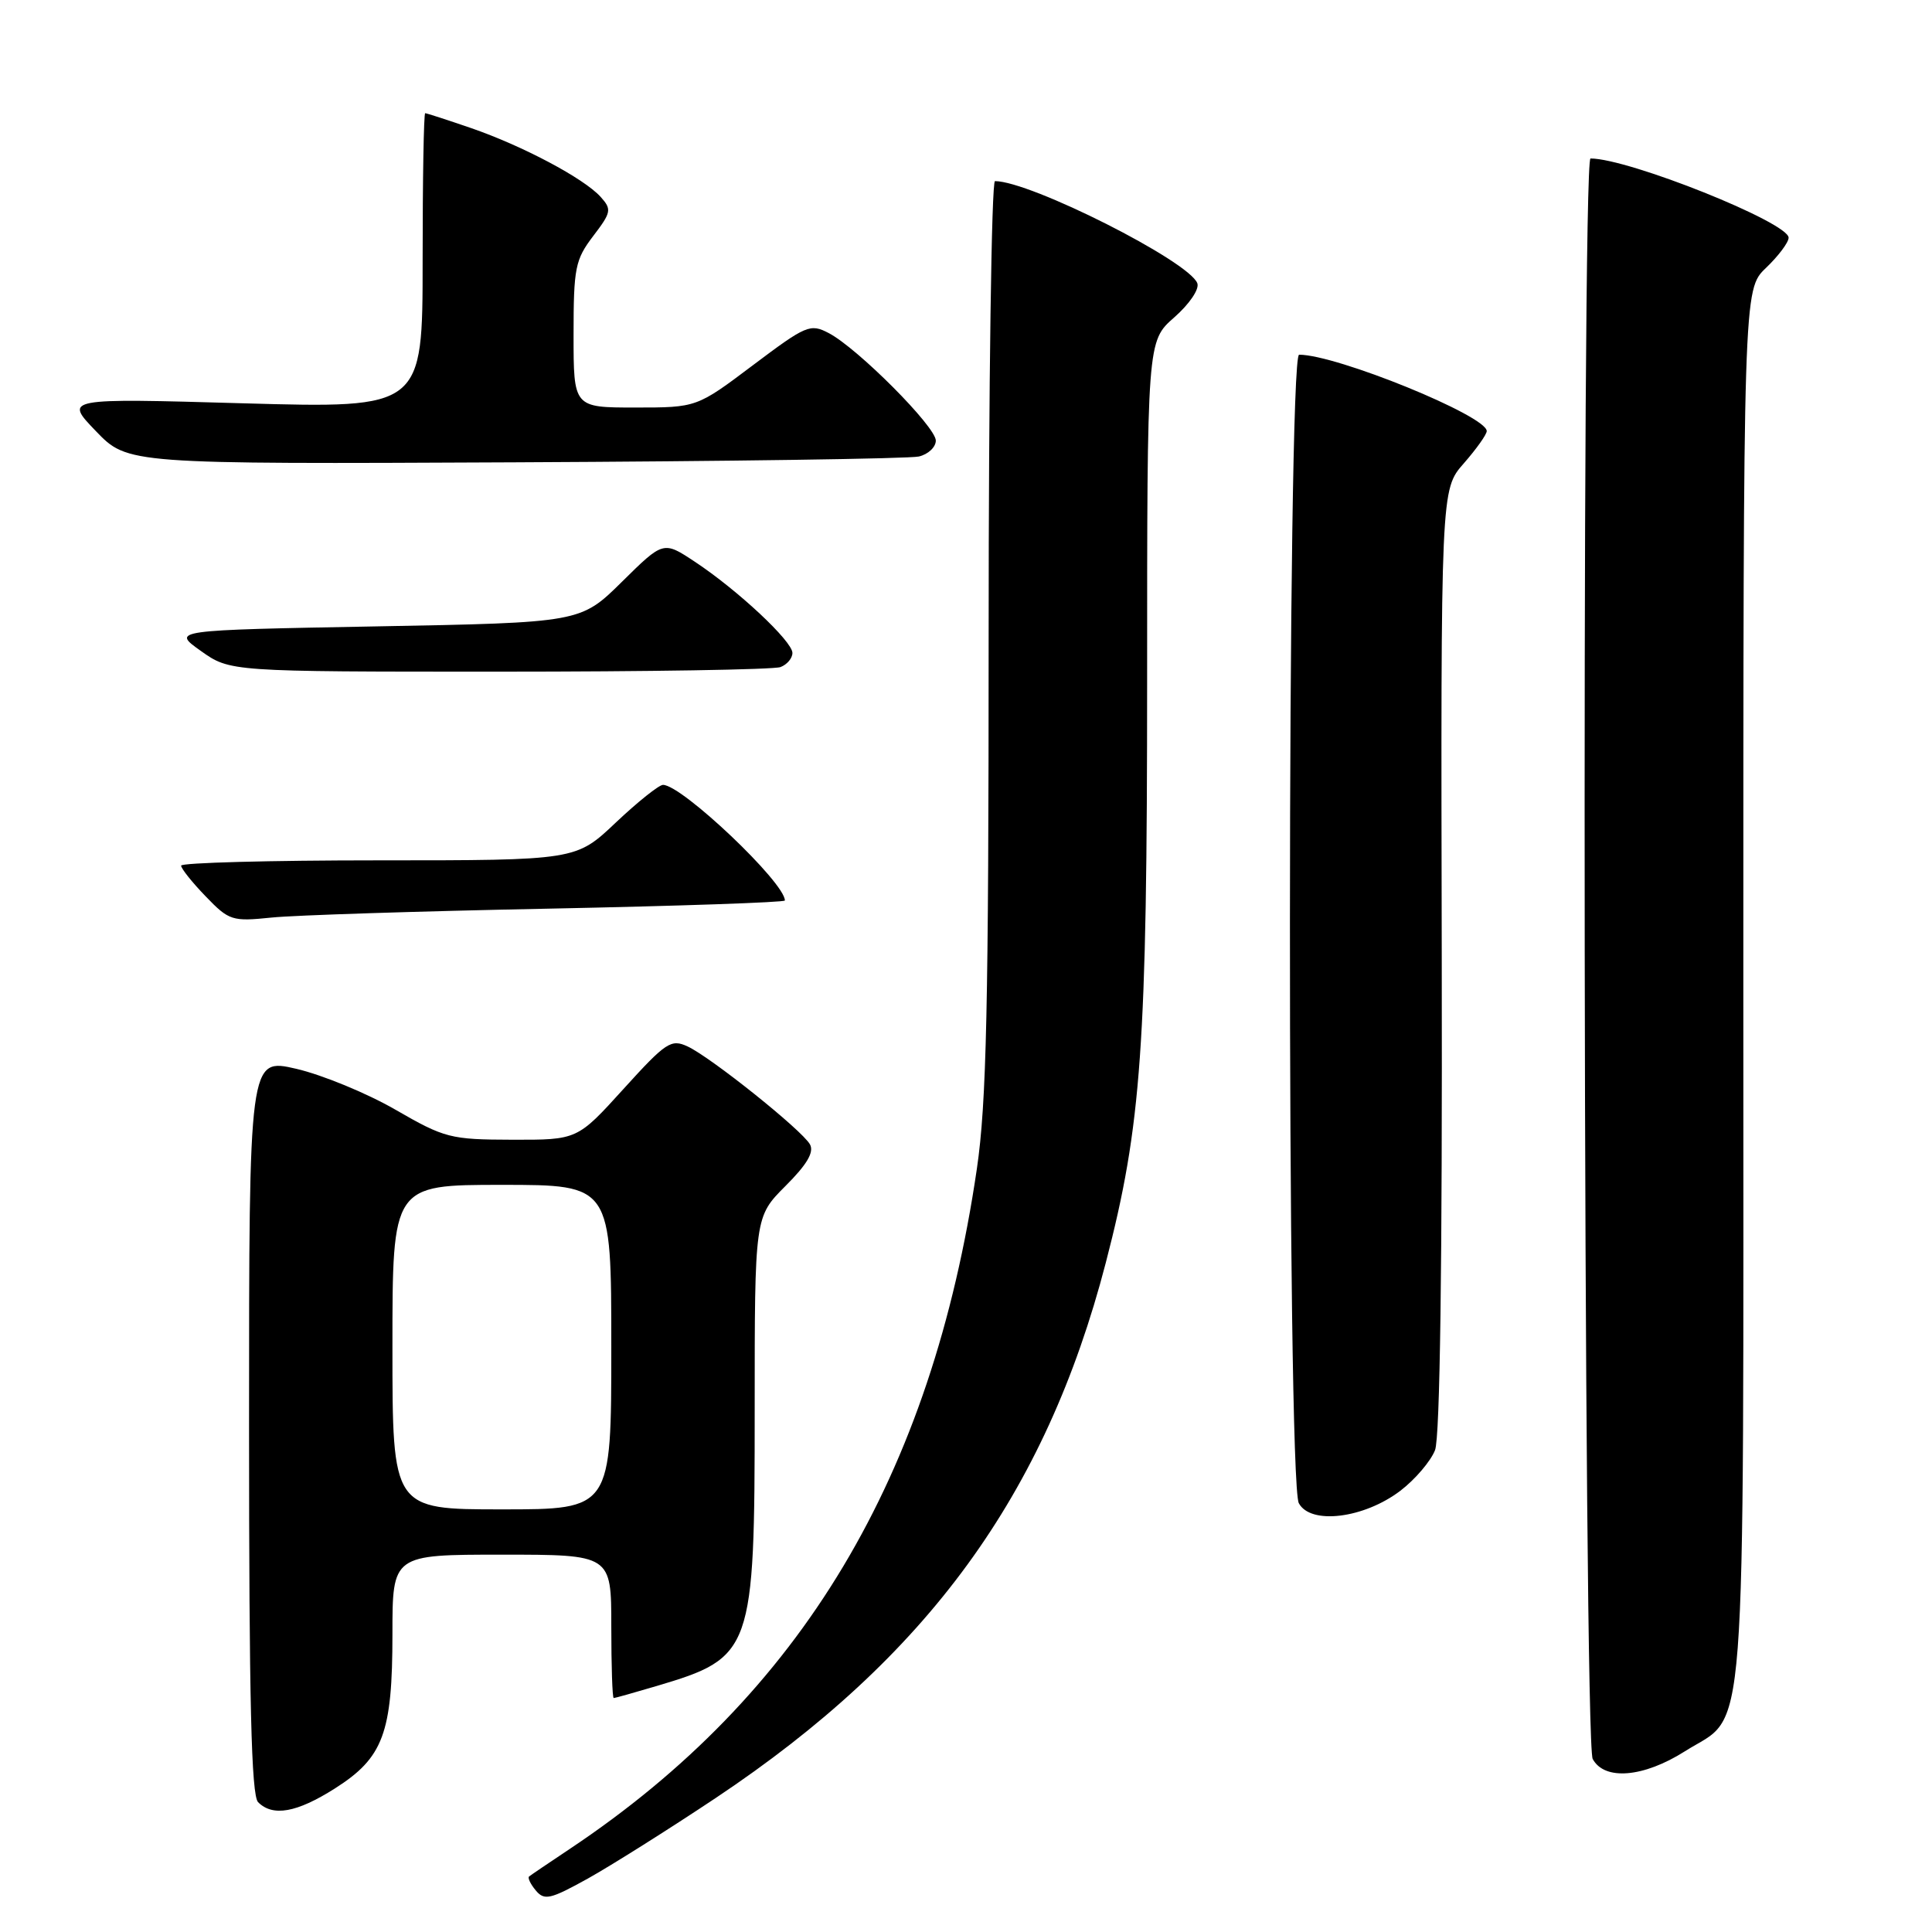 <?xml version="1.0" encoding="UTF-8" standalone="no"?>
<!DOCTYPE svg PUBLIC "-//W3C//DTD SVG 1.1//EN" "http://www.w3.org/Graphics/SVG/1.1/DTD/svg11.dtd" >
<svg xmlns="http://www.w3.org/2000/svg" xmlns:xlink="http://www.w3.org/1999/xlink" version="1.1" viewBox="0 0 256 256">
 <g >
 <path fill="currentColor"
d=" M 94.84 238.24 C 122.89 219.53 138.53 198.08 146.52 167.33 C 151.26 149.10 152.00 138.60 152.00 90.05 C 152.00 45.21 152.00 45.21 155.59 42.06 C 157.61 40.28 158.95 38.31 158.65 37.53 C 157.53 34.60 136.53 24.00 131.84 24.00 C 131.38 24.00 131.00 51.05 131.00 84.12 C 131.00 133.35 130.72 146.17 129.44 154.87 C 123.46 195.66 106.18 224.53 75.50 244.99 C 72.75 246.82 70.32 248.47 70.11 248.64 C 69.89 248.81 70.29 249.65 70.99 250.49 C 72.13 251.86 72.91 251.68 77.89 248.92 C 80.97 247.20 88.60 242.40 94.84 238.24 Z  M 44.36 236.99 C 50.79 232.91 52.00 229.66 52.00 216.53 C 52.00 206.00 52.00 206.00 66.50 206.00 C 81.00 206.00 81.00 206.00 81.00 215.50 C 81.00 220.72 81.14 225.00 81.32 225.00 C 81.49 225.00 84.05 224.28 86.99 223.41 C 99.73 219.63 100.00 218.86 100.00 186.72 C 100.00 161.24 100.00 161.24 104.07 157.16 C 106.94 154.30 107.90 152.66 107.32 151.63 C 106.25 149.73 94.18 140.08 91.11 138.66 C 88.92 137.64 88.24 138.09 82.61 144.30 C 76.50 151.04 76.50 151.04 67.88 151.02 C 59.68 151.00 58.93 150.81 52.38 147.03 C 48.60 144.85 42.69 142.42 39.25 141.62 C 33.00 140.18 33.00 140.18 33.00 188.89 C 33.00 225.44 33.30 237.90 34.20 238.80 C 36.15 240.75 39.31 240.19 44.36 236.99 Z  M 223.25 232.06 C 231.60 226.76 231.00 234.55 231.00 130.74 C 231.00 38.37 231.00 38.37 234.00 35.50 C 235.65 33.92 237.00 32.12 237.00 31.50 C 237.00 29.48 215.81 21.00 210.75 21.00 C 209.54 21.00 209.82 230.80 211.04 233.07 C 212.59 235.96 217.76 235.54 223.25 232.06 Z  M 185.56 197.53 C 187.52 196.03 189.58 193.61 190.15 192.15 C 190.81 190.44 191.12 167.51 191.04 127.18 C 190.91 64.86 190.91 64.86 193.96 61.40 C 195.63 59.49 197.00 57.57 197.00 57.12 C 197.00 55.10 177.12 47.00 172.14 47.00 C 170.55 47.00 170.50 196.21 172.10 199.18 C 173.65 202.08 180.72 201.21 185.56 197.53 Z  M 72.75 120.40 C 89.94 120.05 104.00 119.57 104.00 119.32 C 104.00 116.94 90.36 104.00 87.85 104.00 C 87.32 104.00 84.50 106.25 81.59 109.00 C 76.31 114.00 76.31 114.00 50.15 114.00 C 35.77 114.00 24.00 114.32 24.00 114.70 C 24.00 115.09 25.46 116.92 27.25 118.77 C 30.35 121.99 30.75 122.12 36.00 121.58 C 39.02 121.27 55.56 120.74 72.75 120.40 Z  M 103.42 88.39 C 104.29 88.06 105.00 87.22 105.00 86.52 C 105.00 84.97 97.75 78.19 92.08 74.44 C 87.90 71.67 87.90 71.67 82.42 77.08 C 76.93 82.50 76.93 82.50 49.84 83.00 C 22.74 83.50 22.74 83.50 26.61 86.25 C 30.48 89.00 30.48 89.00 66.16 89.00 C 85.78 89.00 102.55 88.73 103.42 88.39 Z  M 121.75 60.49 C 122.99 60.20 124.00 59.25 124.00 58.38 C 124.00 56.54 113.65 46.15 109.82 44.14 C 107.36 42.85 106.83 43.08 99.77 48.39 C 92.32 54.00 92.32 54.00 84.16 54.00 C 76.00 54.00 76.00 54.00 76.00 44.34 C 76.00 35.49 76.22 34.41 78.60 31.28 C 81.01 28.12 81.08 27.75 79.58 26.08 C 77.35 23.62 69.24 19.32 62.39 16.96 C 59.25 15.88 56.53 15.00 56.34 15.00 C 56.15 15.00 56.00 23.80 56.00 34.56 C 56.00 54.11 56.00 54.11 32.25 53.44 C 8.50 52.76 8.50 52.76 12.71 57.13 C 16.92 61.50 16.92 61.50 68.21 61.26 C 96.42 61.13 120.51 60.78 121.75 60.49 Z  M 52.00 178.50 C 52.00 157.00 52.00 157.00 66.50 157.00 C 81.00 157.00 81.00 157.00 81.00 178.50 C 81.00 200.00 81.00 200.00 66.50 200.00 C 52.00 200.00 52.00 200.00 52.00 178.50 Z "/>
</g>
</svg>